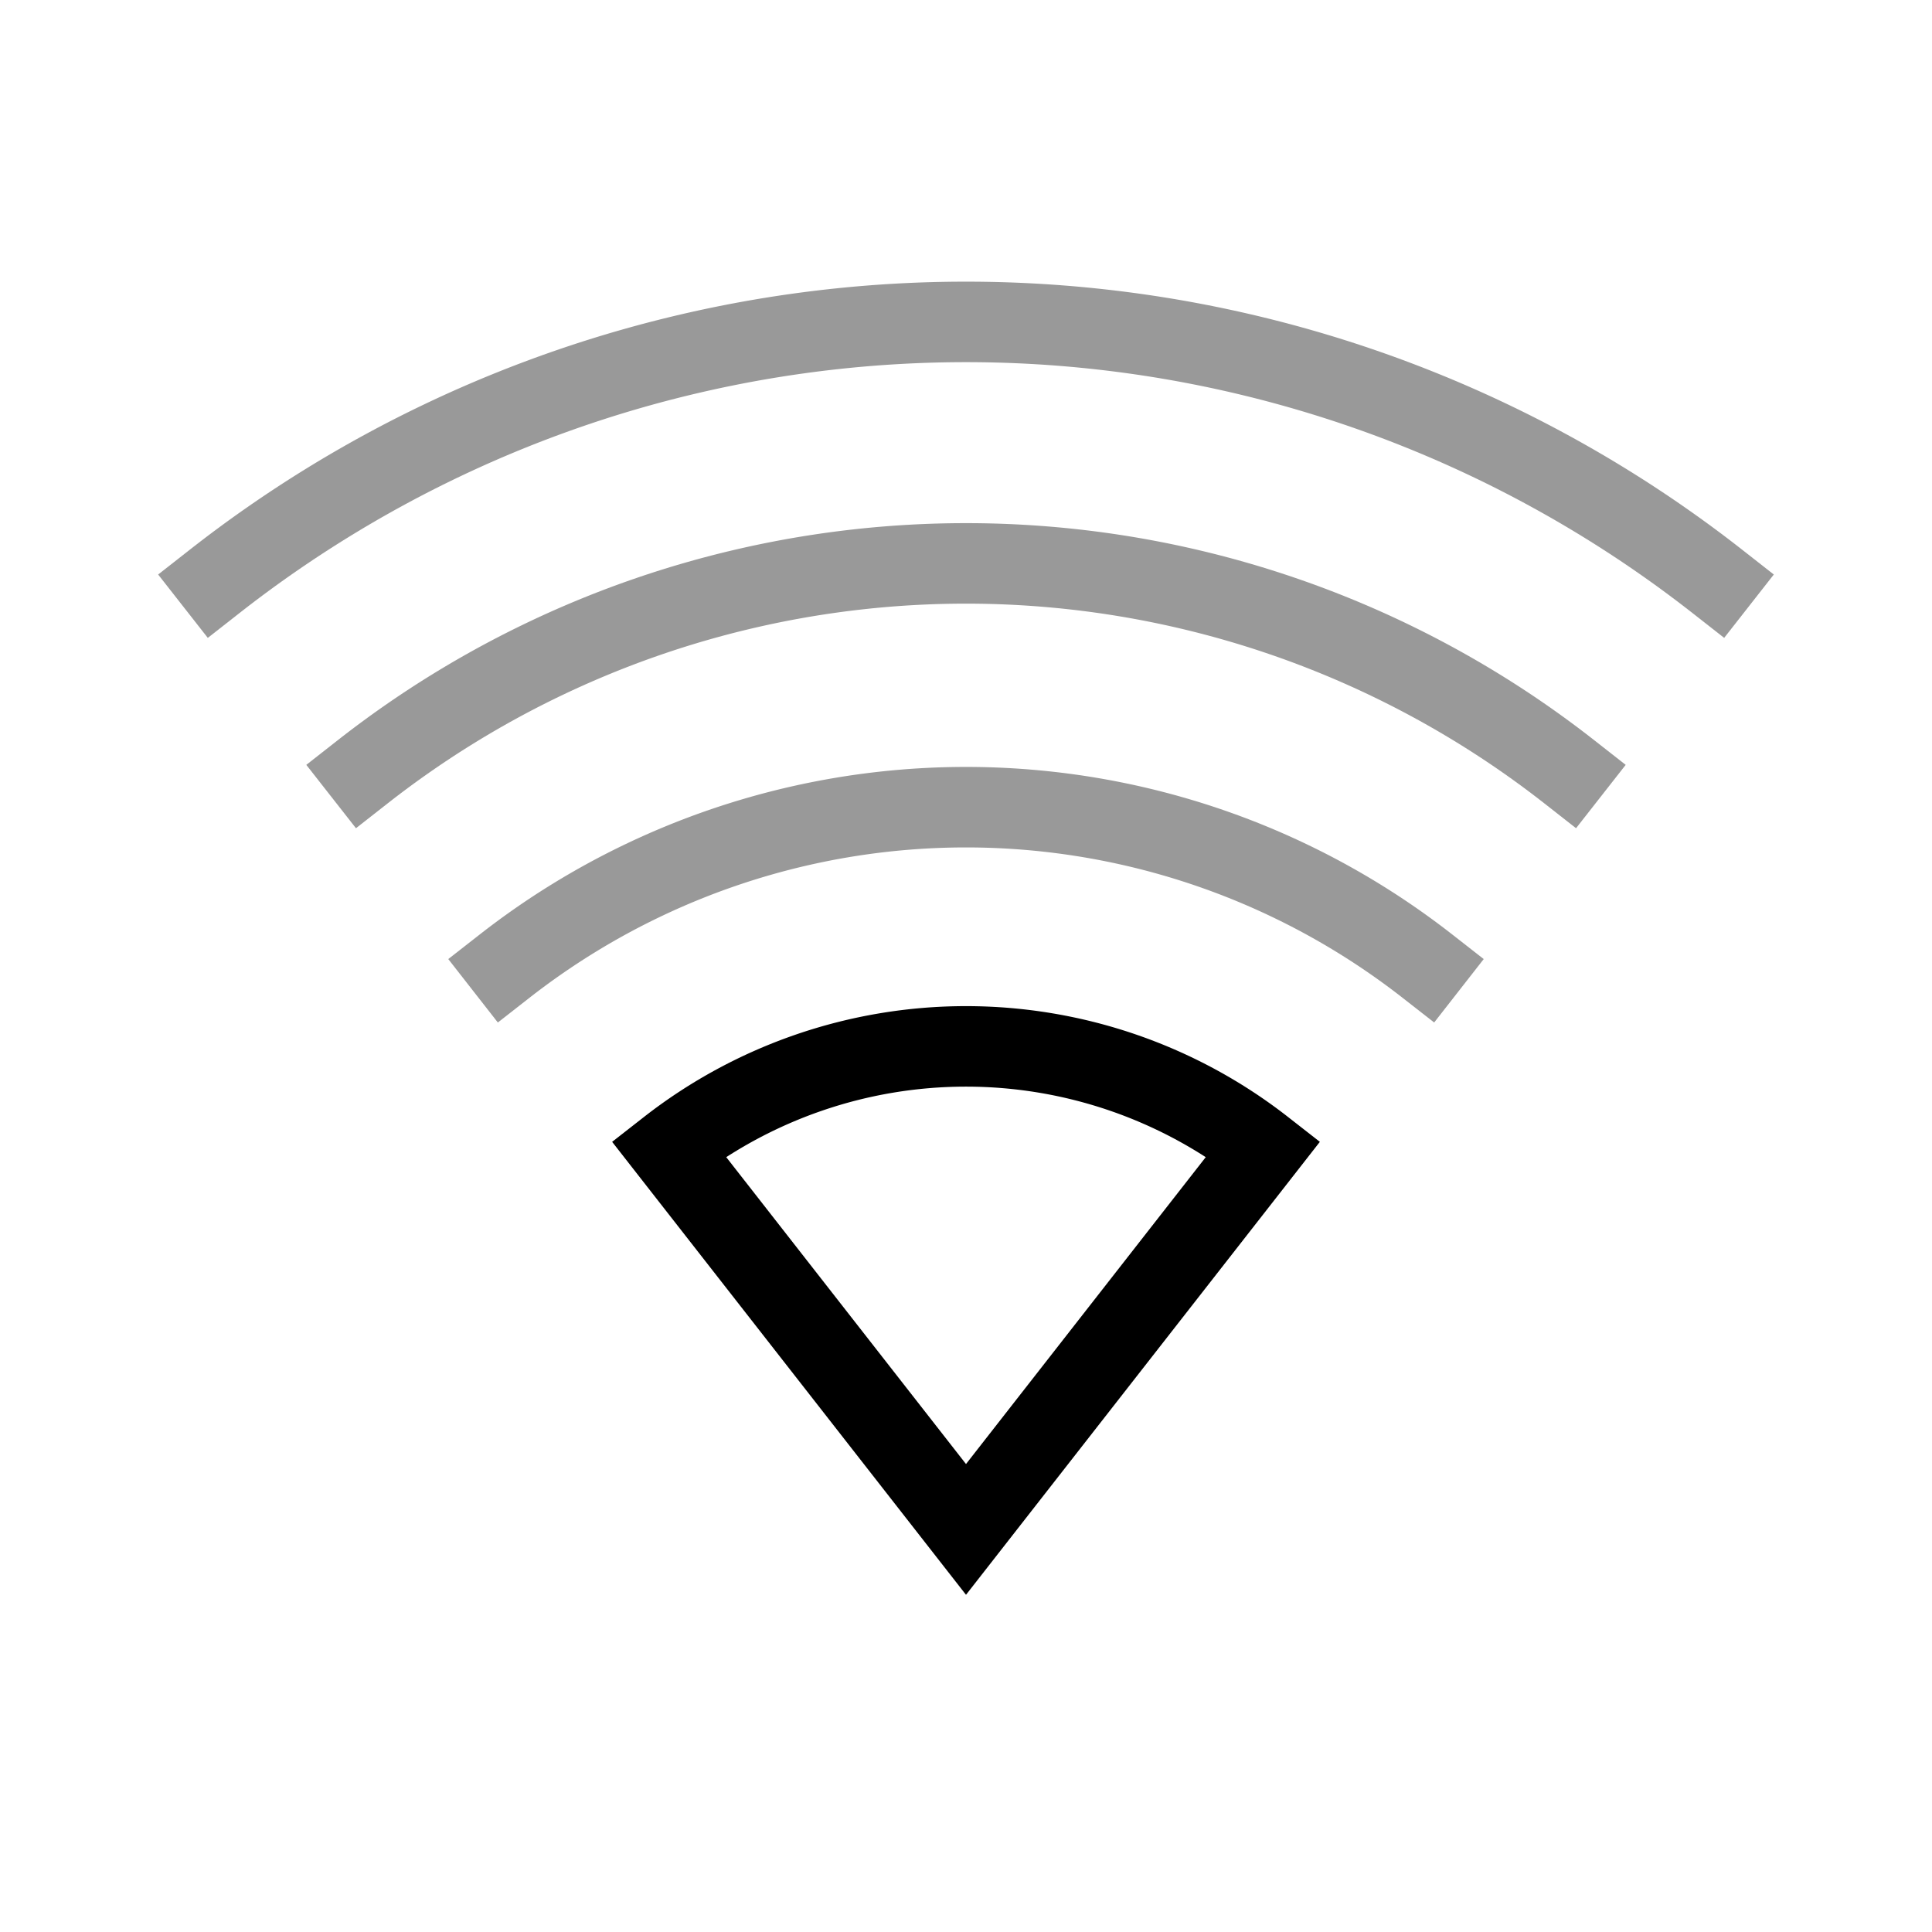 <svg xmlns="http://www.w3.org/2000/svg" xmlns:svg="http://www.w3.org/2000/svg" id="svg4" width="48" height="48" enable-background="new 0 0 24 24" version="1.1" viewBox="0 0 48 48" xml:space="preserve"><path style="fill:none;stroke:#000;stroke-width:2;stroke-linecap:square;stroke-linejoin:miter" id="path1274" d="m 16.612,28.541 a 12,12 0 0 1 14.776,0 L 24,37.998 Z"/><path style="fill:none;stroke:#999;stroke-width:2;stroke-linecap:square;stroke-linejoin:miter" id="path1278" d="m 12.541,24 a 18.612,18.612 0 0 1 22.918,0"/><path style="fill:none;stroke:#999;stroke-width:2;stroke-linecap:square;stroke-linejoin:miter" id="path1280" d="m 9.014,19.173 a 24.341,24.414 0 0 1 29.972,10e-7"/><path style="fill:none;stroke:#999;stroke-width:2;stroke-linecap:square;stroke-linejoin:miter" id="path1282" d="m 5.333,14.444 a 30.32,30.41 0 0 1 37.333,10e-7"/></svg>